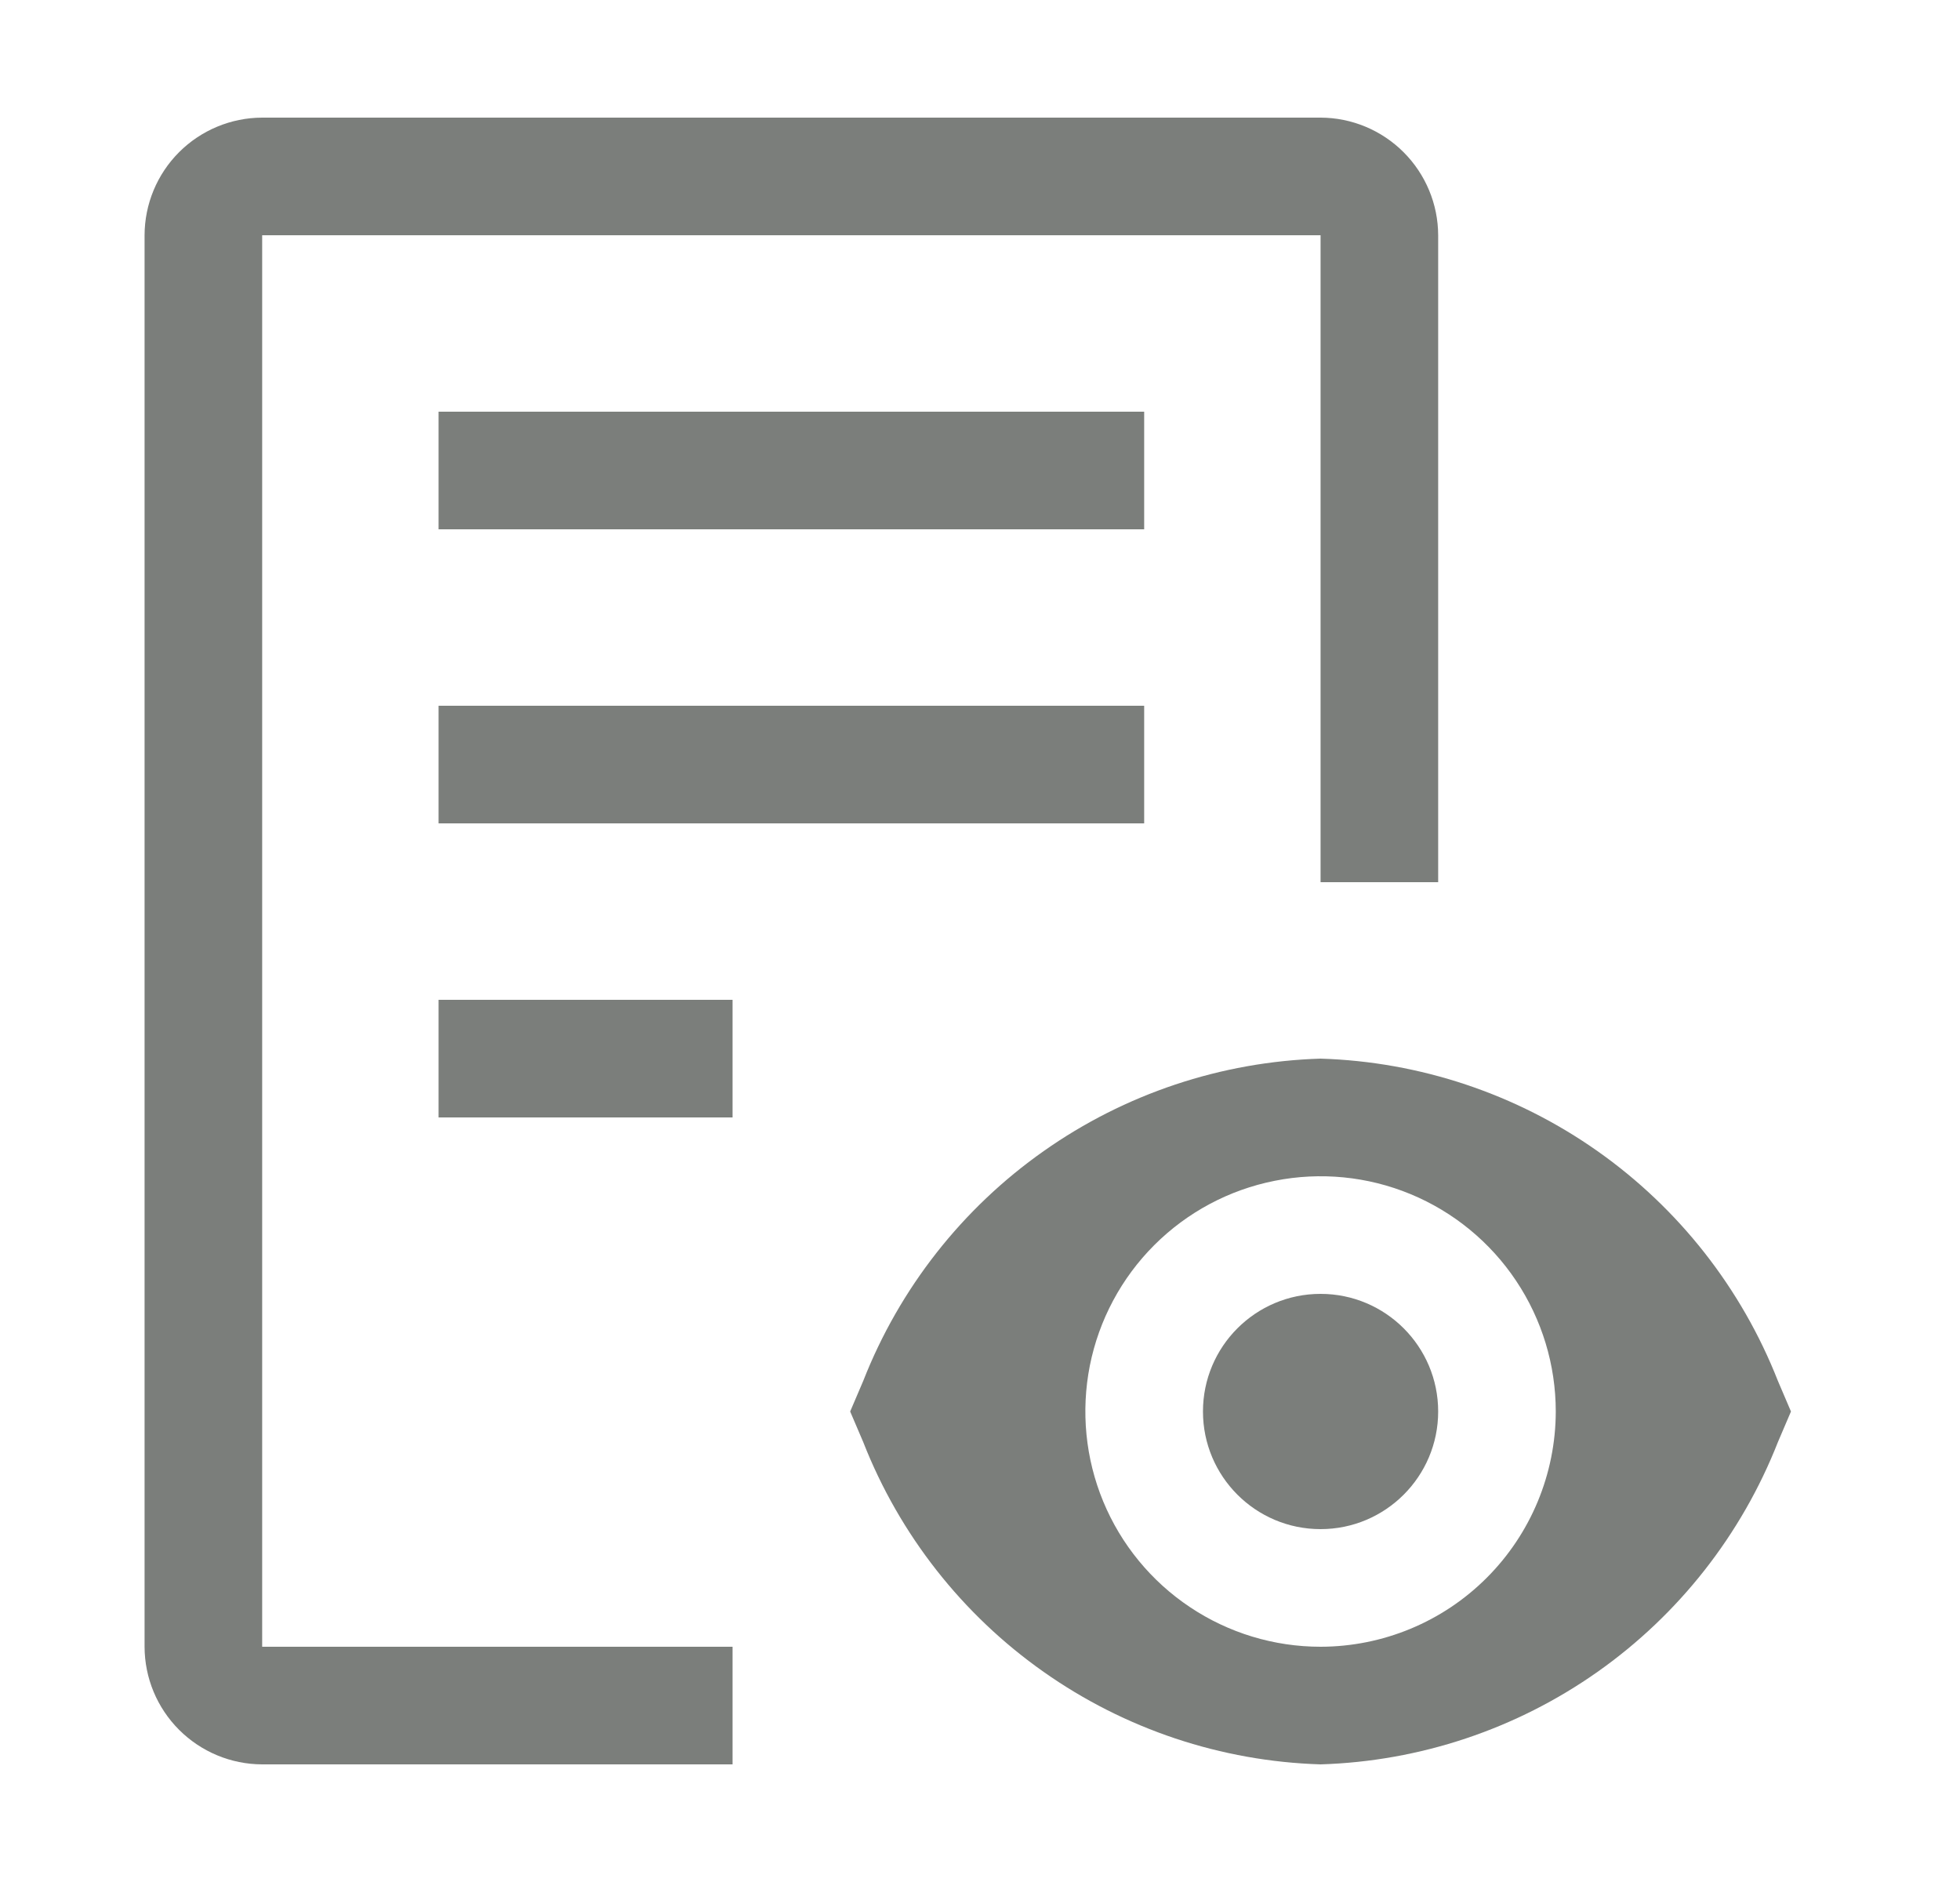 
<svg width="25" height="24" viewBox="0 0 25 24" fill="none" xmlns="http://www.w3.org/2000/svg">
<path d="M16.844 19.5C17.672 19.5 18.344 18.828 18.344 18C18.344 17.172 17.672 16.5 16.844 16.5C16.015 16.5 15.344 17.172 15.344 18C15.344 18.828 16.015 19.5 16.844 19.5Z" fill="#7B7E7B"/>
<path d="M22.677 17.609C22.213 16.429 21.413 15.41 20.377 14.68C19.34 13.949 18.111 13.539 16.844 13.5C15.576 13.539 14.348 13.949 13.311 14.68C12.274 15.41 11.474 16.429 11.011 17.609L10.844 18L11.011 18.391C11.474 19.571 12.274 20.59 13.311 21.32C14.348 22.051 15.576 22.461 16.844 22.5C18.111 22.461 19.34 22.051 20.377 21.32C21.413 20.59 22.213 19.571 22.677 18.391L22.844 18L22.677 17.609ZM16.844 21C16.25 21 15.67 20.824 15.177 20.494C14.684 20.165 14.299 19.696 14.072 19.148C13.845 18.6 13.786 17.997 13.901 17.415C14.017 16.833 14.303 16.298 14.722 15.879C15.142 15.459 15.677 15.173 16.259 15.058C16.84 14.942 17.444 15.001 17.992 15.228C18.54 15.455 19.009 15.84 19.338 16.333C19.668 16.827 19.844 17.407 19.844 18C19.843 18.795 19.526 19.558 18.964 20.12C18.402 20.683 17.639 20.999 16.844 21V21ZM5.594 12.75H9.344V14.25H5.594V12.75ZM5.594 9H14.594V10.5H5.594V9ZM5.594 5.25H14.594V6.75H5.594V5.25Z" fill="#7B7E7B"/>
<path d="M16.844 1.5H3.344C2.946 1.501 2.565 1.66 2.284 1.941C2.003 2.222 1.845 2.603 1.844 3V21C1.845 21.398 2.003 21.778 2.284 22.059C2.565 22.34 2.946 22.499 3.344 22.5H9.344V21H3.344V3H16.844V11.25H18.344V3C18.343 2.603 18.184 2.222 17.903 1.941C17.622 1.66 17.241 1.501 16.844 1.5V1.5Z" fill="#7B7E7B"/>
</svg>
